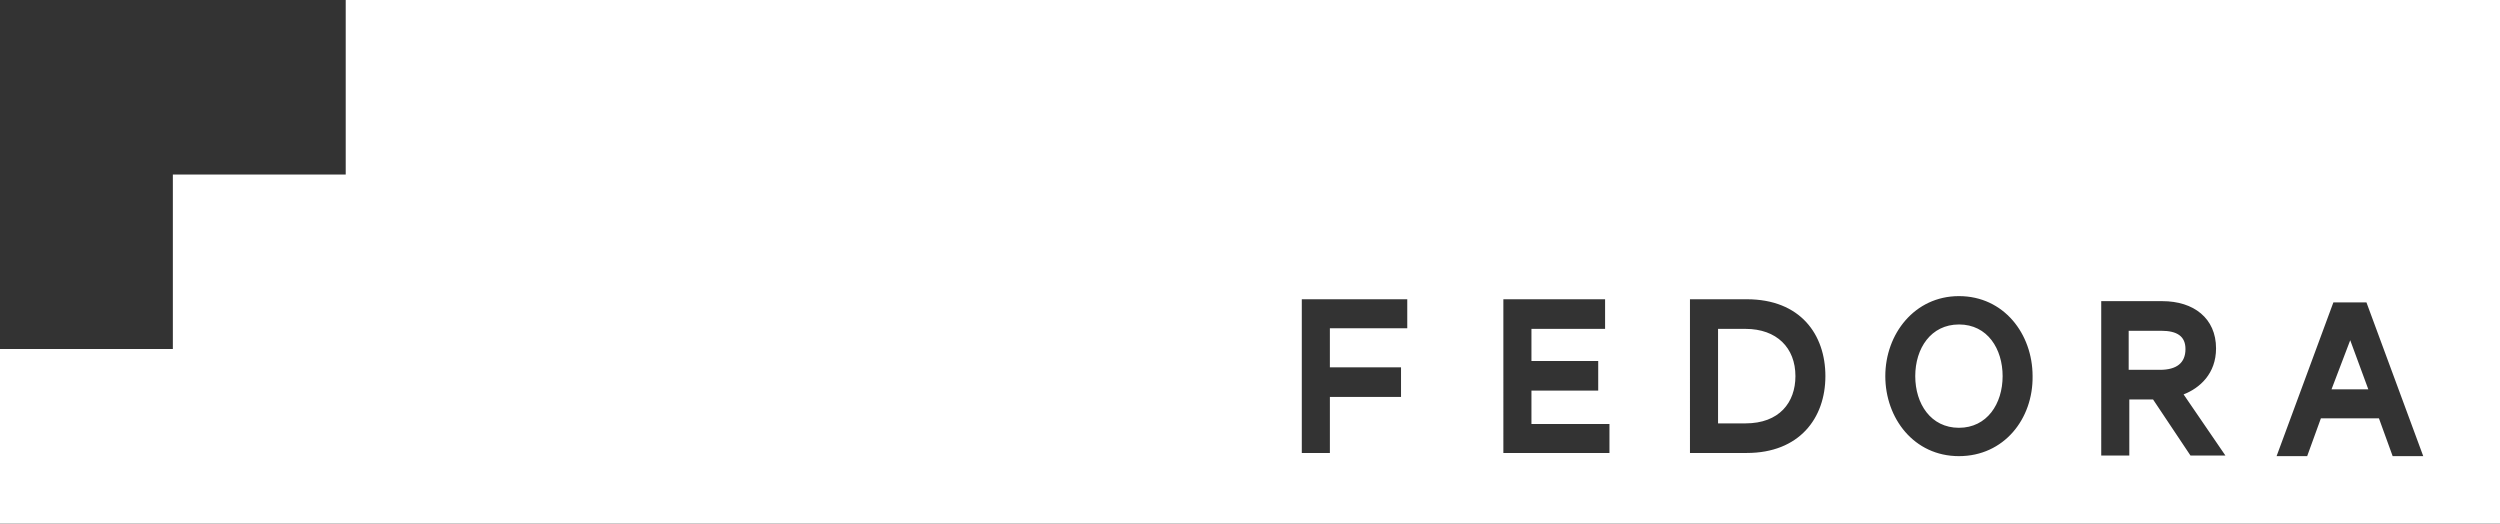 <svg preserveAspectRatio="xMidYMid meet" data-bbox="0 0 191 40" xmlns="http://www.w3.org/2000/svg" viewBox="0 0 191 40" height="40" width="191" data-type="color" role="img" aria-label="Fedora Prize">
    <rect x="0" y="0" width="191" height="40" fill="#333333" stroke="none"/>
    <g>
        <path d="M149.663 24.79c-2.146 0-3.338 1.829-3.338 3.946 0 2.118 1.192 3.947 3.338 3.947 2.145 0 3.337-1.829 3.337-3.947 0-2.07-1.144-3.947-3.337-3.947Zm33.136 10.06-1.048-2.889h-4.435l-1.048 2.888h-2.337l4.339-11.744h2.527l4.339 11.744h-2.337Zm-15.447-.049-2.86-4.284h-1.813v4.284h-2.145V23.008h4.672c2.384 0 4.1 1.3 4.1 3.61 0 1.926-1.239 3.033-2.48 3.514l3.195 4.67h-2.67Zm-17.69.048c-3.432 0-5.625-2.888-5.625-6.113 0-3.225 2.24-6.113 5.626-6.113 3.433 0 5.626 2.888 5.626 6.113.047 3.274-2.193 6.113-5.626 6.113Zm-16.21-.24h-4.339V22.863h4.339c4.1 0 6.008 2.696 6.008 5.872 0 3.225-2.003 5.872-6.008 5.872Zm-10.49 0h-8.105V22.863h7.772v2.262h-5.626v2.455h5.101v2.263h-5.101v2.55h5.96v2.214Zm-15.4-9.53h-5.96v2.984h5.436v2.262h-5.435v4.283h-2.146V22.864h8.058v2.214h.047ZM26.413 0v13.333H13.206v13.333H0V40h191V0H26.413Zm151.714 29.747h2.813l-1.383-3.754-1.43 3.754Zm-13.016-4.476h-2.48v2.984h2.384c1.287 0 1.955-.53 1.955-1.589 0-.963-.62-1.395-1.86-1.395Zm-31.754-.145h-2.098v7.22h2.098c2.574 0 3.814-1.588 3.814-3.61 0-2.166-1.43-3.61-3.814-3.61Z" fill="#FFFFFF" fill-rule="evenodd" data-color="1"></path>
    </g>
</svg>